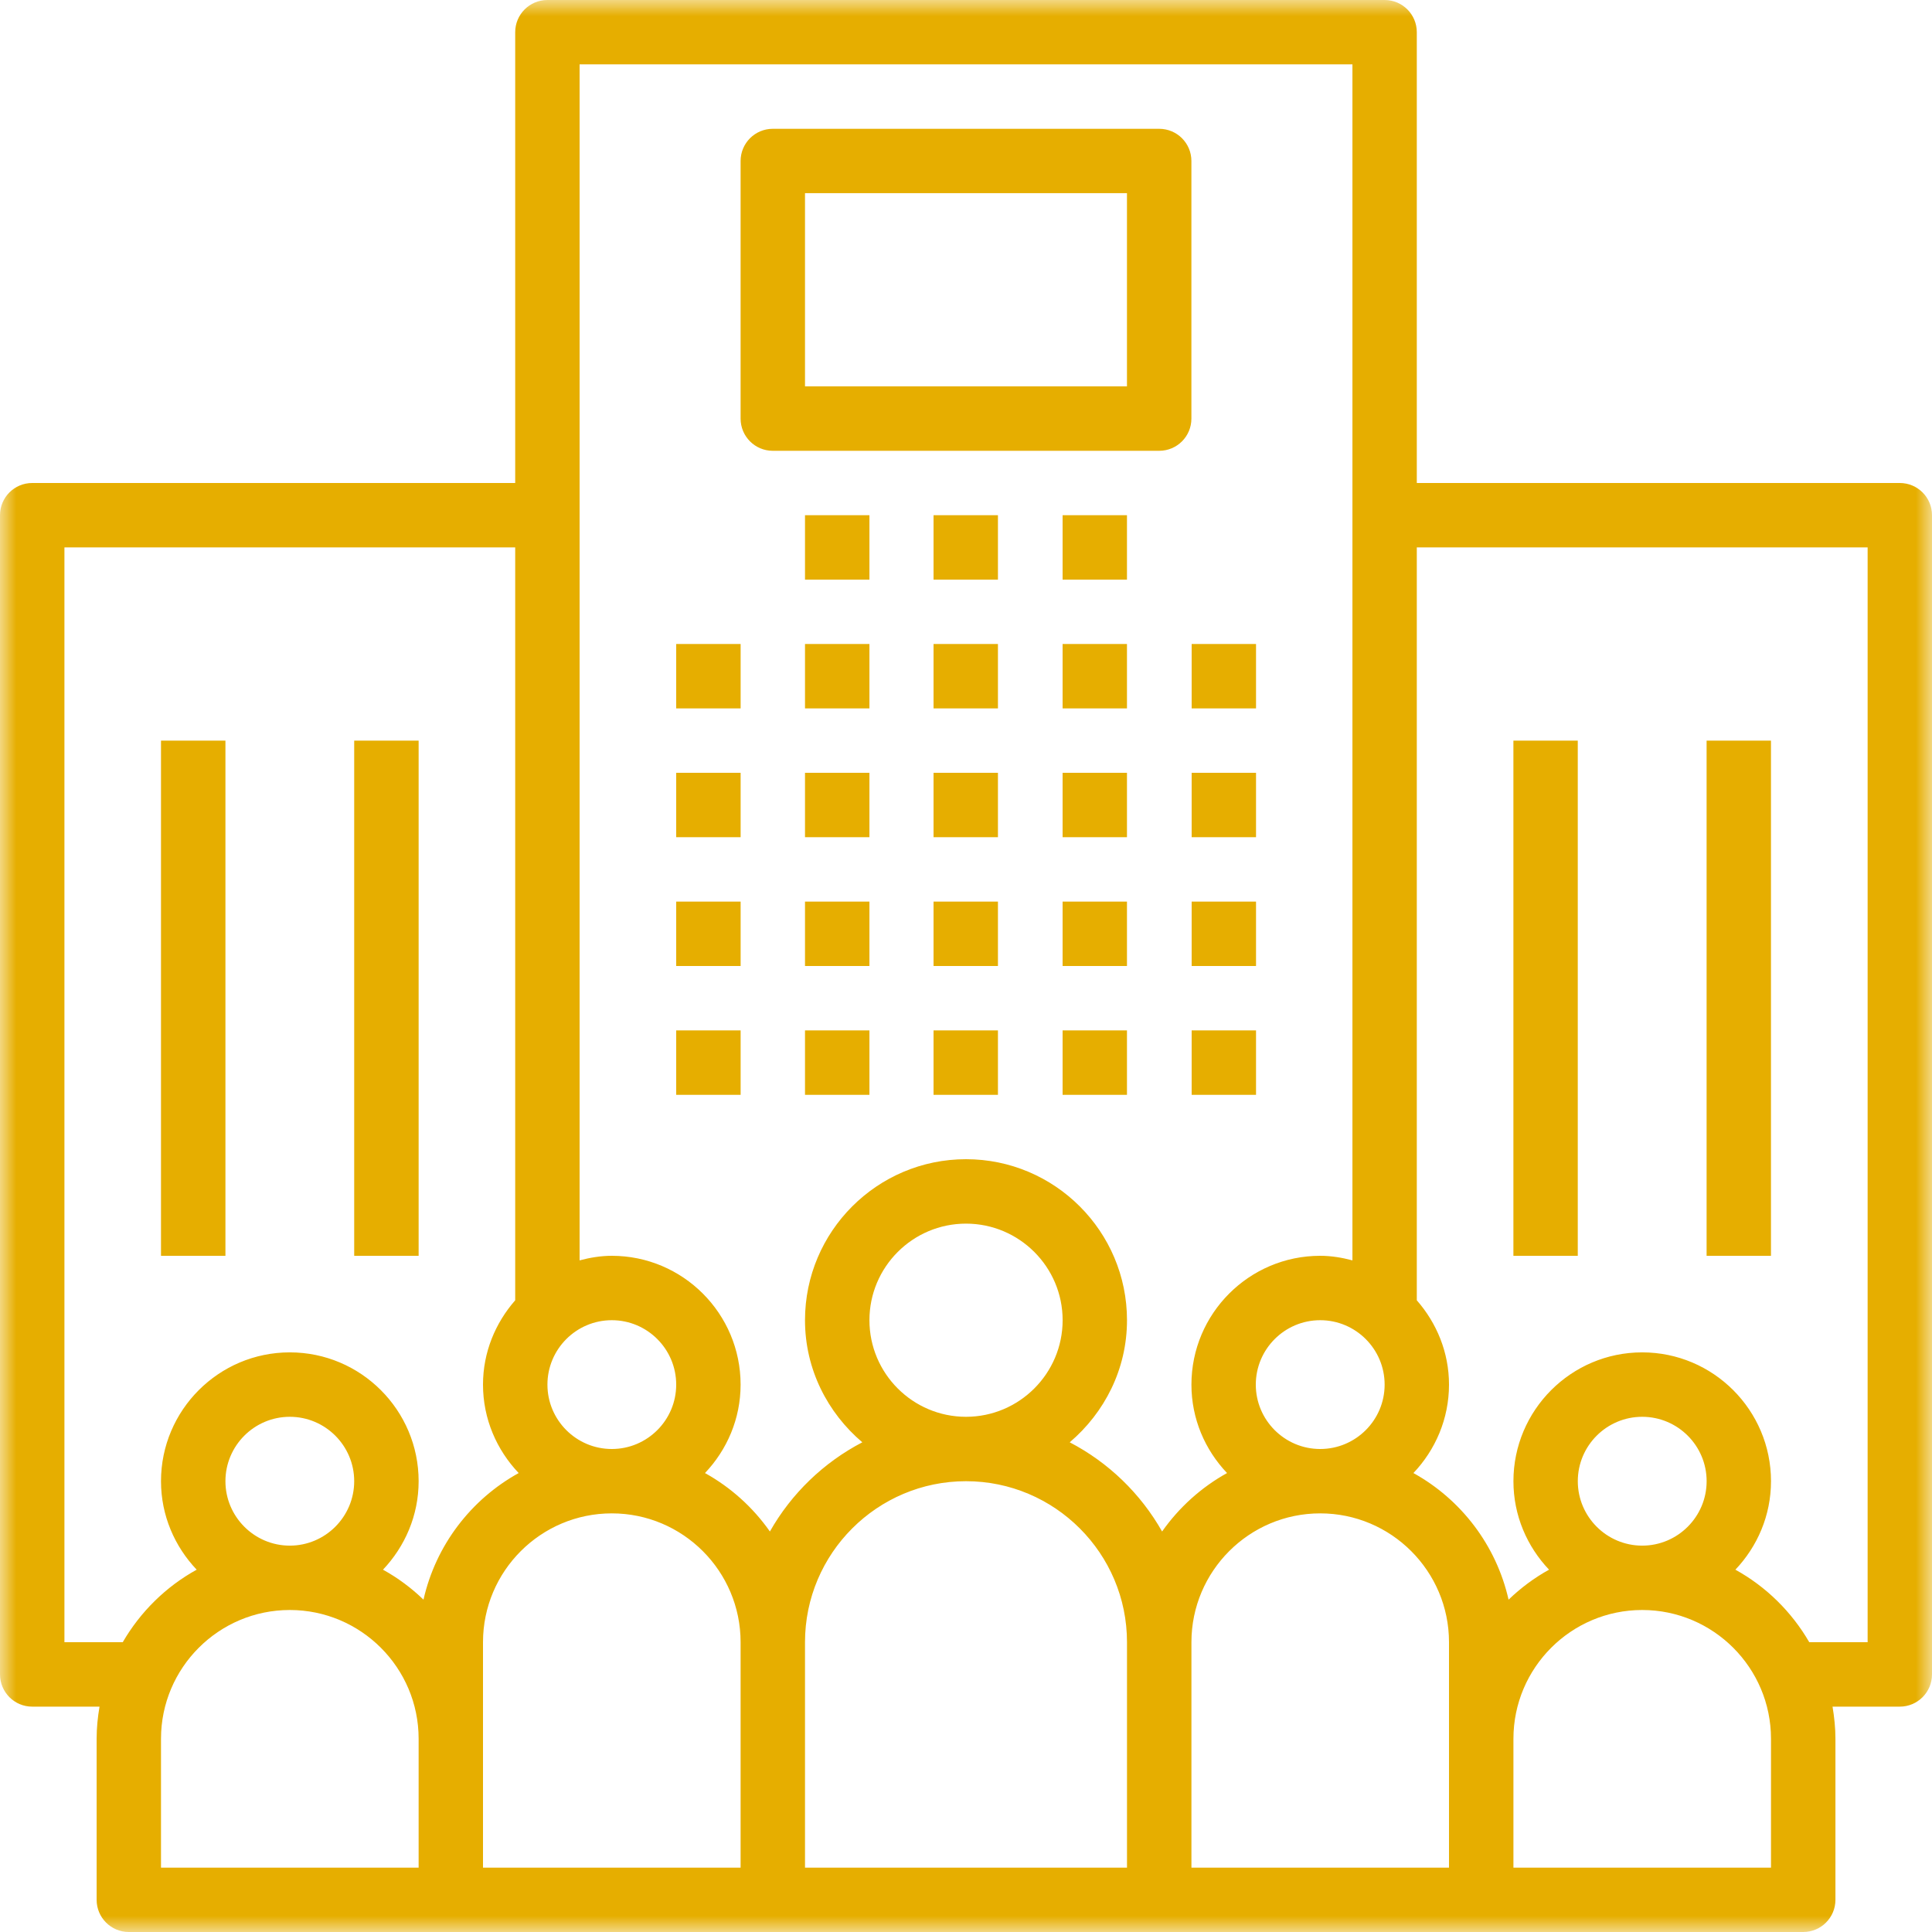 <svg width="60" height="60" viewBox="0 0 60 60" fill="none" xmlns="http://www.w3.org/2000/svg">
<path d="M21 20H23.001V22H21V20Z" fill="#E6AE00"/>
<path d="M21 24H23.001V26H21V24Z" fill="#E6AE00"/>
<path d="M21 28H23.001V30H21V28Z" fill="#E6AE00"/>
<path d="M21 32H23.001V34.001H21V32Z" fill="#E6AE00"/>
<path d="M25 20H27.001V22H25V20Z" fill="#E6AE00"/>
<path d="M25 24H27.001V26H25V24Z" fill="#E6AE00"/>
<path d="M25 28H27.001V30H25V28Z" fill="#E6AE00"/>
<path d="M25 32H27.001V34.001H25V32Z" fill="#E6AE00"/>
<path d="M28.992 20H30.992V22H28.992V20Z" fill="#E6AE00"/>
<path d="M28.992 24H30.992V26H28.992V24Z" fill="#E6AE00"/>
<path d="M28.992 28H30.992V30H28.992V28Z" fill="#E6AE00"/>
<path d="M28.992 32H30.992V34.001H28.992V32Z" fill="#E6AE00"/>
<path d="M33 20H34.999V22H33V20Z" fill="#E6AE00"/>
<path d="M25 16H27.001V18.001H25V16Z" fill="#E6AE00"/>
<path d="M28.992 16H30.992V18.001H28.992V16Z" fill="#E6AE00"/>
<path d="M33 16H34.999V18.001H33V16Z" fill="#E6AE00"/>
<path d="M33 24H34.999V26H33V24Z" fill="#E6AE00"/>
<path d="M33 28H34.999V30H33V28Z" fill="#E6AE00"/>
<path d="M33 32H34.999V34.001H33V32Z" fill="#E6AE00"/>
<path d="M37.008 20H39.007V22H37.008V20Z" fill="#E6AE00"/>
<path d="M37.008 24H39.007V26H37.008V24Z" fill="#E6AE00"/>
<path d="M37.008 28H39.007V30H37.008V28Z" fill="#E6AE00"/>
<path d="M37.008 32H39.007V34.001H37.008V32Z" fill="#E6AE00"/>
<mask id="mask0_405_3606" style="mask-type:luminance" maskUnits="userSpaceOnUse" x="0" y="0" width="60" height="60">
<path d="M0 0H60V60H0V0Z" fill="white"/>
</mask>
<g mask="url(#mask0_405_3606)">
<path d="M59 15H44V1C44 0.447 43.553 0 43.001 0H17.001C16.447 0 16 0.447 16 1V15H1C0.447 15 0 15.447 0 16V51.999C0 52.553 0.447 53.001 1 53.001H3.091C3.035 53.326 3.001 53.658 3.001 54V59C3.001 59.553 3.448 60 4 60H56C56.554 60 57.001 59.553 57.001 59V54C57.001 53.658 56.965 53.326 56.911 53.001H59C59.553 53.001 60 52.553 60 51.999V16C60 15.447 59.553 15 59 15ZM43.001 43.001C43.001 44.103 42.104 45 41 45C39.897 45 39 44.103 39 43.001C39 41.897 39.897 41 41 41C42.104 41 43.001 41.897 43.001 43.001ZM19 41C20.103 41 21 41.897 21 43.001C21 44.103 20.103 45 19 45C17.898 45 17.001 44.103 17.001 43.001C17.001 41.897 17.898 41 19 41ZM13.001 58.001H5V54C5 51.794 6.794 50 9 50C11.207 50 13.001 51.794 13.001 54V58.001ZM7.001 46C7.001 44.897 7.898 44 9 44C10.103 44 11 44.897 11 46C11 47.102 10.103 48.001 9 48.001C7.898 48.001 7.001 47.102 7.001 46ZM13.152 49.679C12.777 49.317 12.354 49.002 11.894 48.748C12.575 48.029 13.001 47.066 13.001 46C13.001 43.794 11.207 41.999 9 41.999C6.794 41.999 5 43.794 5 46C5 47.066 5.426 48.029 6.108 48.748C5.152 49.275 4.36 50.057 3.812 51H2.001V17H16V40.382C15.385 41.085 15 41.994 15 43.001C15 44.066 15.426 45.029 16.108 45.747C14.629 46.564 13.534 47.986 13.152 49.679ZM23 58.001H15V51C15 48.794 16.794 46.999 19 46.999C21.207 46.999 23 48.794 23 51V58.001ZM35 58.001H25V51C25 48.243 27.243 46 30 46C32.758 46 35 48.243 35 51V58.001ZM27.001 41C27.001 39.346 28.346 38.001 30 38.001C31.654 38.001 33.001 39.346 33.001 41C33.001 42.654 31.654 44 30 44C28.346 44 27.001 42.654 27.001 41ZM36.09 47.562C35.422 46.383 34.425 45.419 33.221 44.792C34.3 43.874 35 42.524 35 41C35 38.243 32.758 36 30 36C27.243 36 25 38.243 25 41C25 42.524 25.7 43.874 26.78 44.792C25.577 45.419 24.578 46.383 23.91 47.562C23.385 46.815 22.697 46.192 21.894 45.747C22.575 45.029 23 44.066 23 43.001C23 40.794 21.207 39 19 39C18.654 39 18.322 39.057 18 39.142V1.999H42.001V39.142C41.678 39.057 41.348 39 41 39C38.794 39 37.001 40.794 37.001 43.001C37.001 44.066 37.425 45.029 38.107 45.747C37.304 46.192 36.616 46.815 36.09 47.562ZM45 54V58.001H37.001V51C37.001 48.794 38.794 46.999 41 46.999C43.206 46.999 45 48.794 45 51V54ZM55 58.001H47.001V54C47.001 51.794 48.794 50 51 50C53.206 50 55 51.794 55 54V58.001ZM49 46C49 44.897 49.897 44 51 44C52.104 44 53.001 44.897 53.001 46C53.001 47.102 52.104 48.001 51 48.001C49.897 48.001 49 47.102 49 46ZM58.001 51H56.188C55.642 50.057 54.849 49.275 53.894 48.748C54.576 48.029 55 47.066 55 46C55 43.794 53.206 41.999 51 41.999C48.794 41.999 47.001 43.794 47.001 46C47.001 47.066 47.425 48.029 48.107 48.748C47.647 49.002 47.226 49.317 46.85 49.679C46.467 47.986 45.372 46.564 43.895 45.747C44.576 45.029 45 44.066 45 43.001C45 41.994 44.615 41.085 44 40.382V17H58.001V51Z" fill="#E6AE00"/>
</g>
<path d="M47 23.001H48.999V39.001H47V23.001Z" fill="#E6AE00"/>
<path d="M53 23.001H54.999V39.001H53V23.001Z" fill="#E6AE00"/>
<path d="M5 23.001H7.001V39.001H5V23.001Z" fill="#E6AE00"/>
<path d="M11 23.001H13.001V39.001H11V23.001Z" fill="#E6AE00"/>
<path d="M24 14H35.999C36.553 14 37 13.553 37 13V5C37 4.447 36.553 4 35.999 4H24C23.447 4 23 4.447 23 5V13C23 13.553 23.447 14 24 14ZM25 5.999H34.999V11.999H25V5.999Z" fill="#E6AE00"/>
</svg>
